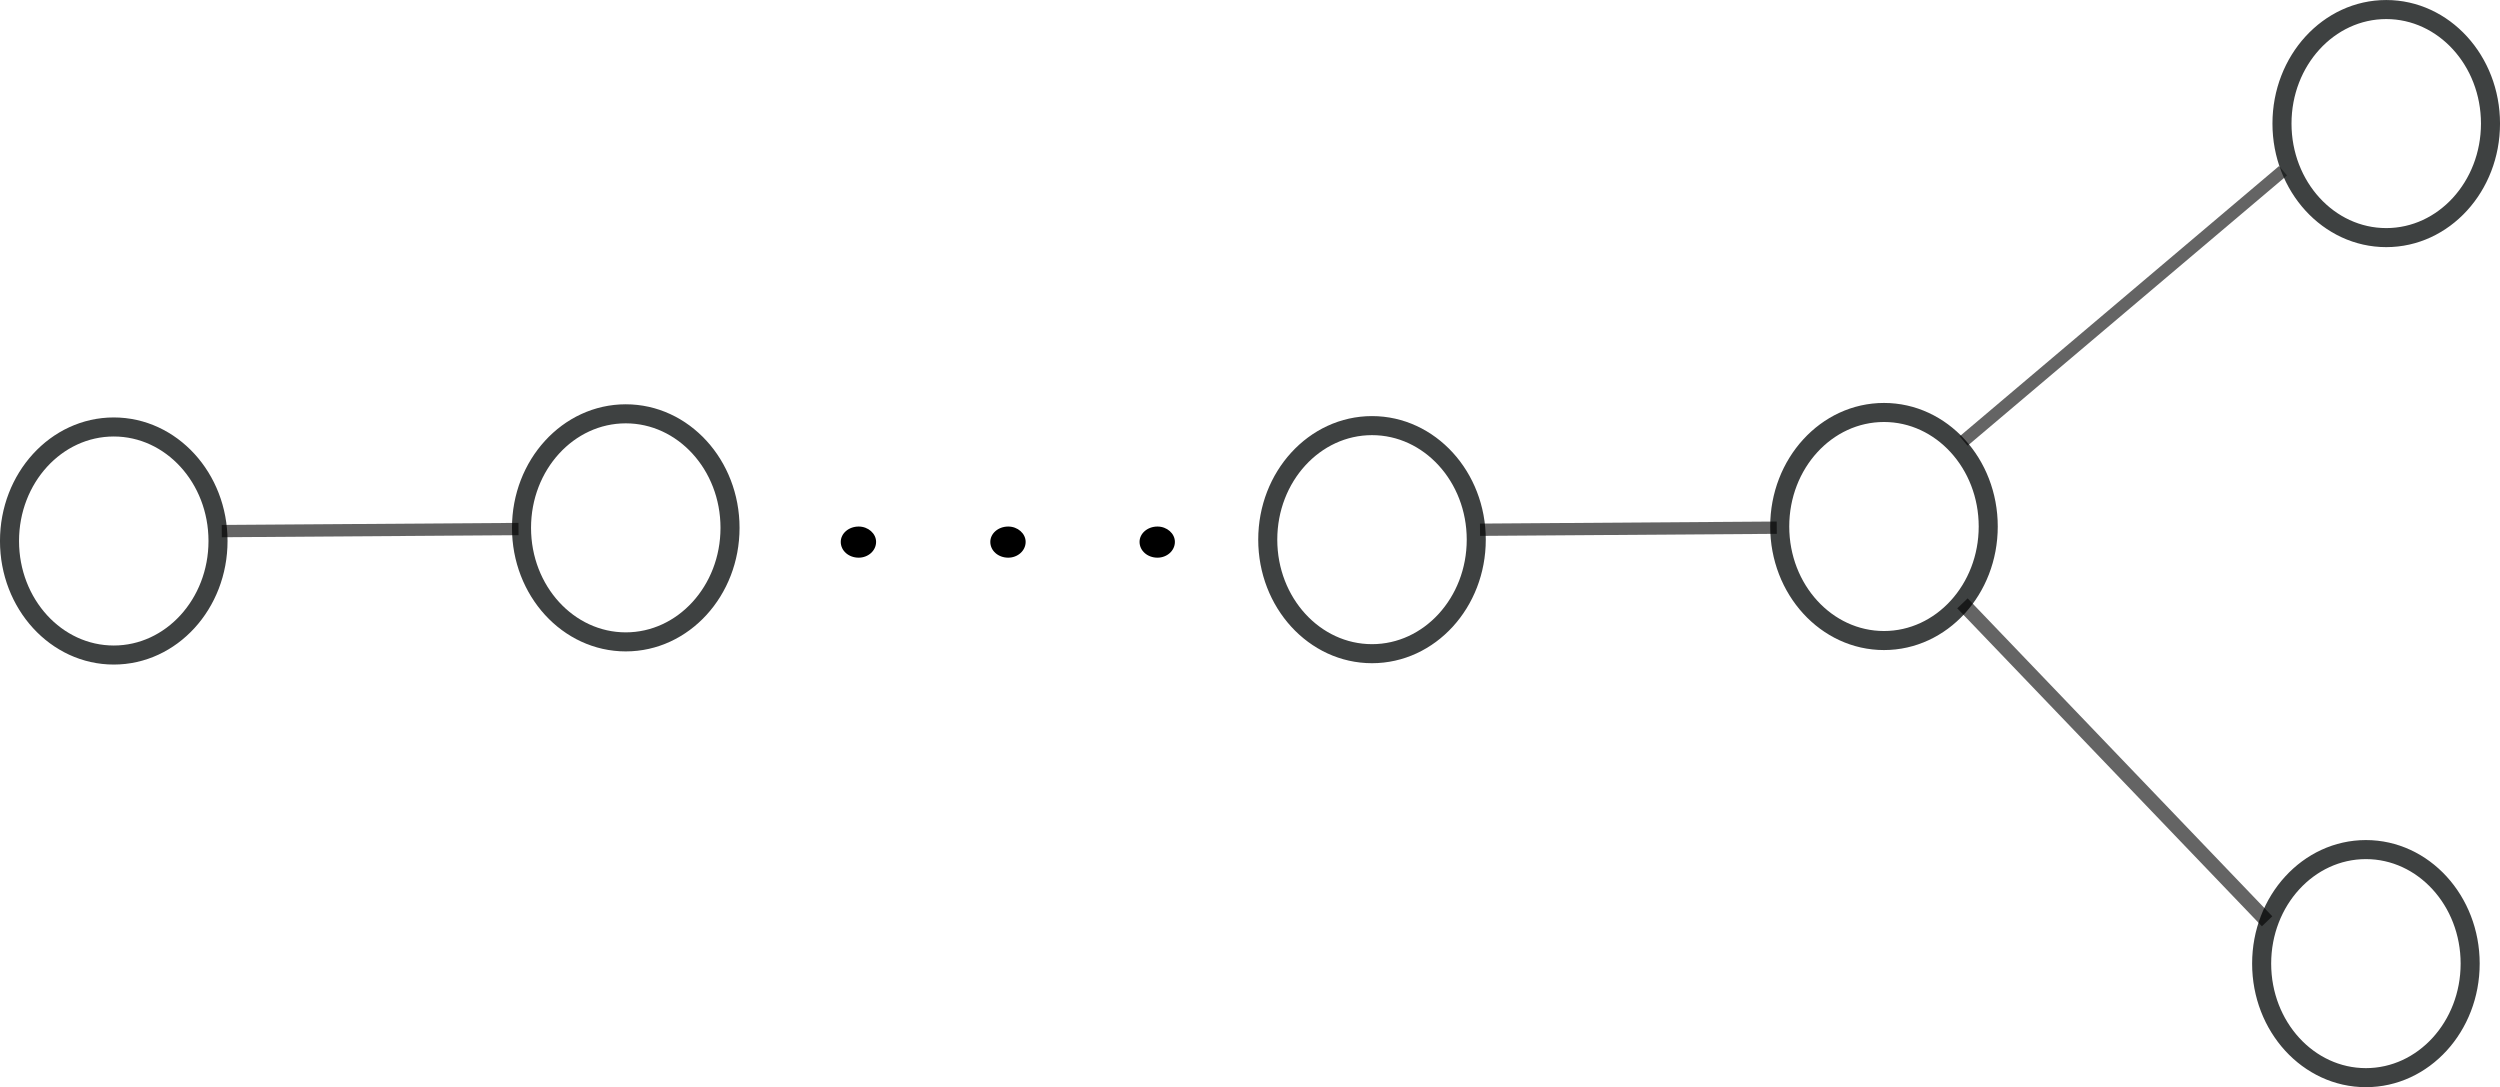 <?xml version="1.0" encoding="UTF-8" standalone="no"?>
<!-- Created with Inkscape (http://www.inkscape.org/) -->

<svg
   width="74.145mm"
   height="32.243mm"
   viewBox="0 0 74.145 32.243"
   version="1.1"
   id="svg1"
   xmlns="http://www.w3.org/2000/svg"
   xmlns:svg="http://www.w3.org/2000/svg"
   xmlns:ns1="http://www.iki.fi/pav/software/textext/">
  <defs
     id="defs1" />
  <g
     id="layer1"
     transform="translate(-14.408,-87.958)">
    <ellipse
       style="fill:#000000;fill-opacity:0;stroke:#141818;stroke-width:0.565;stroke-linecap:round;stroke-linejoin:bevel;stroke-dasharray:none;stroke-opacity:0.82;paint-order:fill markers stroke"
       id="path1-8-5-1"
       cx="17.782"
       cy="104.003"
       rx="3.092"
       ry="3.382" />
    <ellipse
       style="fill:#000000;fill-opacity:0;stroke:#141818;stroke-width:0.565;stroke-linecap:round;stroke-linejoin:bevel;stroke-dasharray:none;stroke-opacity:0.82;paint-order:fill markers stroke"
       id="path1-0-0-4-5"
       cx="32.967"
       cy="103.613"
       rx="3.092"
       ry="3.382" />
    <path
       style="font-variation-settings:normal;fill:#2b0000;fill-opacity:1;stroke:#010100;stroke-width:0.365;stroke-linecap:butt;stroke-linejoin:miter;stroke-miterlimit:4;stroke-dasharray:none;stroke-dashoffset:0;stroke-opacity:0.607;stop-color:#000000"
       d="m 20.985,103.709 8.801,-0.061 v 0"
       id="path2-2-9-5" />
    <g
       transform="matrix(1.001,0,0,0.882,39.343,103.574)"
       ns1:version="1.10.2"
       ns1:texconverter="pdflatex"
       ns1:pdfconverter="inkscape"
       ns1:text="$ \\cdots $"
       ns1:preamble="/Users/khanal/Library/Application Support/org.inkscape.Inkscape/config/inkscape/extensions/textext-1.10.2/textext/default_packages.tex"
       ns1:scale="1.4469417415958934"
       ns1:alignment="middle center"
       ns1:stroke-to-path="0"
       ns1:inkscapeversion="1.3.2"
       id="g7674-1-5"
       ns1:jacobian_sqrt="0.510449">
      <defs
         id="id-230ca2fc-f1ba-4cfa-80c2-79834e9bb8c9-7-8" />
      <g
         fill="#000000"
         fill-opacity="1"
         id="id-d0ad0243-7386-43b1-911e-ad59c62742fe-1-2"
         transform="translate(-149.571,-131.749)">
        <g
           transform="translate(148.712,134.765)"
           id="g412-8-0">
          <path
             d="m 1.906,-2.5 c 0,-0.281 -0.234,-0.516 -0.516,-0.516 -0.297,0 -0.531,0.234 -0.531,0.516 0,0.297 0.234,0.531 0.531,0.531 0.281,0 0.516,-0.234 0.516,-0.531 z m 0,0"
             id="id-9ed3c085-5be6-4750-a17f-6bfaa024c37a-8-7" />
        </g>
      </g>
      <g
         fill="#000000"
         fill-opacity="1"
         id="id-1194fc1b-9f2b-4309-b024-a38ce2e53d3e-3-4"
         transform="translate(-149.571,-131.749)">
        <g
           transform="translate(153.143,134.765)"
           id="g1653-5-8">
          <path
             d="m 1.906,-2.5 c 0,-0.281 -0.234,-0.516 -0.516,-0.516 -0.297,0 -0.531,0.234 -0.531,0.516 0,0.297 0.234,0.531 0.531,0.531 0.281,0 0.516,-0.234 0.516,-0.531 z m 0,0"
             id="id-b5e9ed55-ae62-4762-852f-bd88a5703722-2-5" />
        </g>
      </g>
      <g
         fill="#000000"
         fill-opacity="1"
         id="id-da1f63d8-97bc-4e3b-8ea5-5d3ea787b0b9-2-8"
         transform="translate(-149.571,-131.749)">
        <g
           transform="translate(157.565,134.765)"
           id="g8458-6-3">
          <path
             d="m 1.906,-2.5 c 0,-0.281 -0.234,-0.516 -0.516,-0.516 -0.297,0 -0.531,0.234 -0.531,0.516 0,0.297 0.234,0.531 0.531,0.531 0.281,0 0.516,-0.234 0.516,-0.531 z m 0,0"
             id="id-74f3a597-b318-4f06-9446-e5808c2cb057-6-0" />
        </g>
      </g>
    </g>
    <ellipse
       style="fill:#000000;fill-opacity:0;stroke:#141818;stroke-width:0.565;stroke-linecap:round;stroke-linejoin:bevel;stroke-dasharray:none;stroke-opacity:0.82;paint-order:fill markers stroke"
       id="path1-8-8-7-6"
       cx="55.099"
       cy="103.963"
       rx="3.092"
       ry="3.382" />
    <ellipse
       style="fill:#000000;fill-opacity:0;stroke:#141818;stroke-width:0.565;stroke-linecap:round;stroke-linejoin:bevel;stroke-dasharray:none;stroke-opacity:0.82;paint-order:fill markers stroke"
       id="path1-0-0-1-8-2"
       cx="70.283"
       cy="103.573"
       rx="3.092"
       ry="3.382" />
    <path
       style="font-variation-settings:normal;fill:#2b0000;fill-opacity:1;stroke:#010100;stroke-width:0.365;stroke-linecap:butt;stroke-linejoin:miter;stroke-miterlimit:4;stroke-dasharray:none;stroke-dashoffset:0;stroke-opacity:0.607;stop-color:#000000"
       d="m 58.302,103.669 8.801,-0.061 v 0"
       id="path2-2-4-4-2" />
    <ellipse
       style="fill:#000000;fill-opacity:0;stroke:#141818;stroke-width:0.565;stroke-linecap:round;stroke-linejoin:bevel;stroke-dasharray:none;stroke-opacity:0.82;paint-order:fill markers stroke"
       id="path1-0-0-1-8-8-5"
       cx="84.576"
       cy="116.537"
       rx="3.092"
       ry="3.382" />
    <path
       style="font-variation-settings:normal;fill:#2b0000;fill-opacity:1;stroke:#010100;stroke-width:0.428;stroke-linecap:butt;stroke-linejoin:miter;stroke-miterlimit:4;stroke-dasharray:none;stroke-dashoffset:0;stroke-opacity:0.607;stop-color:#000000"
       d="m 72.61,105.852 9.036,9.43 v 0"
       id="path2-2-4-4-7-2" />
    <path
       style="font-variation-settings:normal;fill:#2b0000;fill-opacity:1;stroke:#010100;stroke-width:0.365;stroke-linecap:butt;stroke-linejoin:miter;stroke-miterlimit:4;stroke-dasharray:none;stroke-dashoffset:0;stroke-opacity:0.607;stop-color:#000000"
       d="m 82.118,93.022 -9.473,8.016 v 0"
       id="path2-2-4-4-7-2-4" />
    <ellipse
       style="fill:#000000;fill-opacity:0;stroke:#141818;stroke-width:0.565;stroke-linecap:round;stroke-linejoin:bevel;stroke-dasharray:none;stroke-opacity:0.82;paint-order:fill markers stroke"
       id="path1-0-0-1-8-8-5-5"
       cx="85.179"
       cy="91.623"
       rx="3.092"
       ry="3.382" />
  </g>
</svg>
